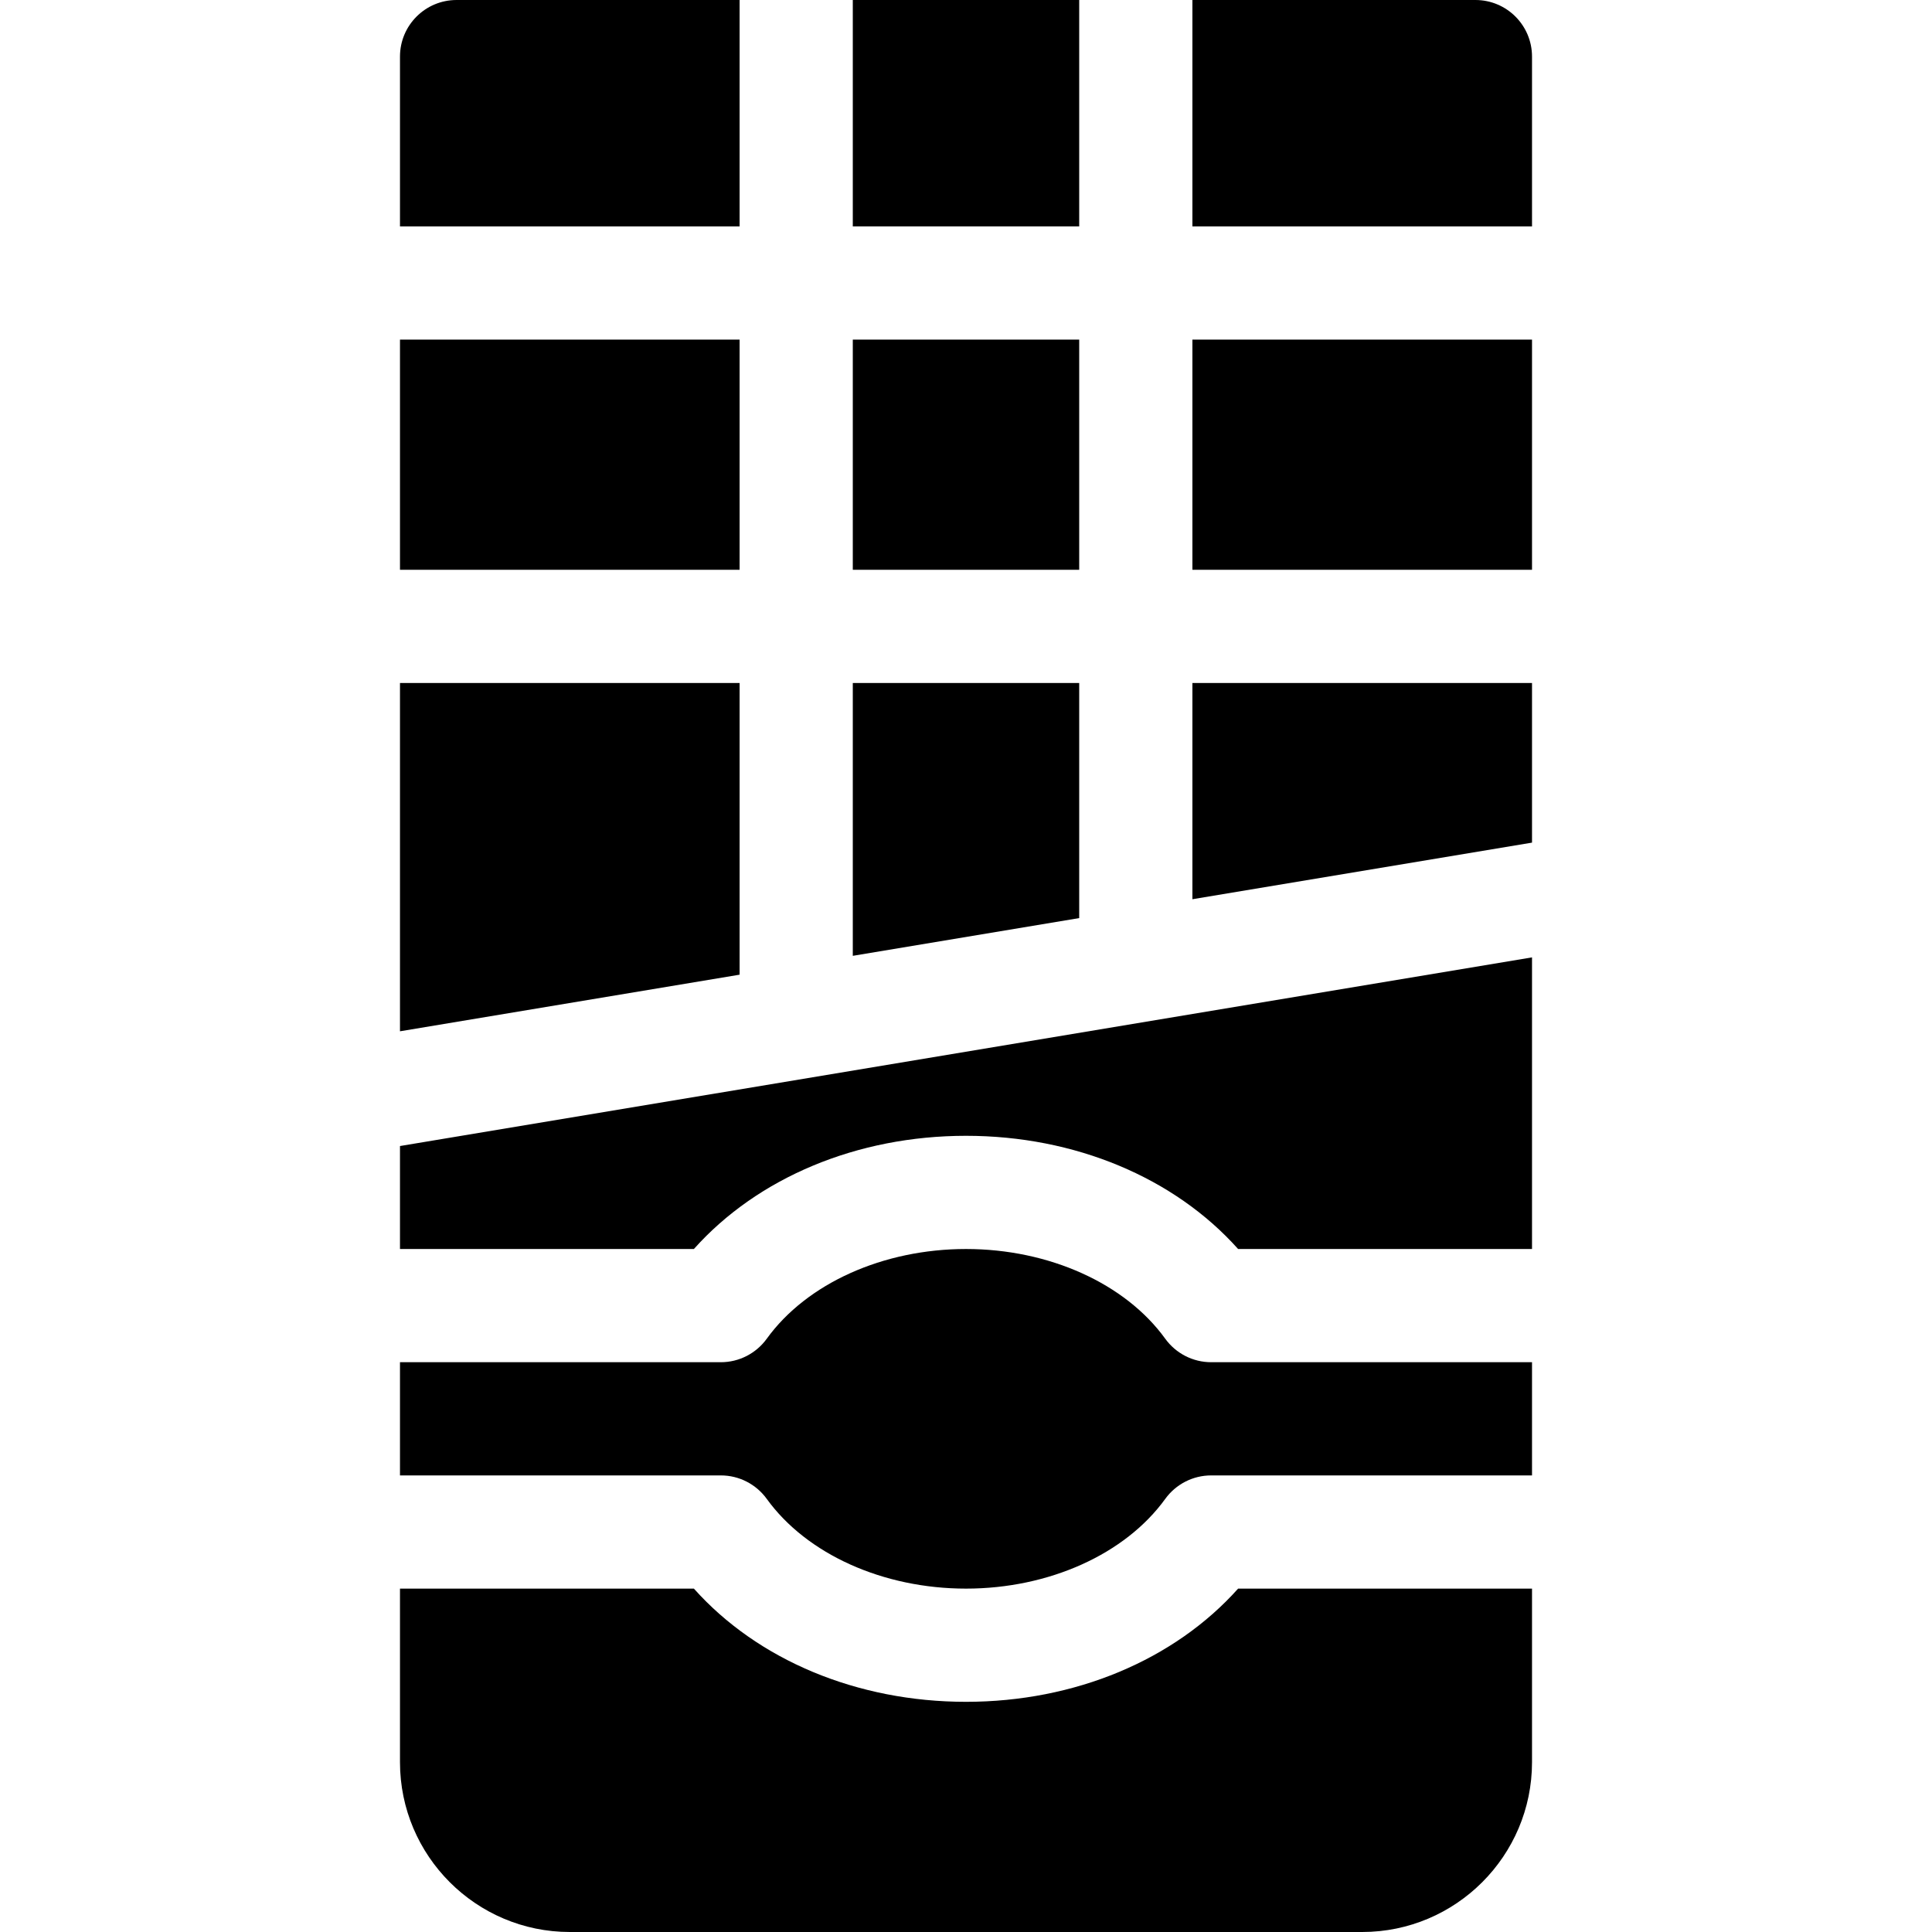 <svg height="512pt" viewBox="-106 0 512 512" width="512pt" xmlns="http://www.w3.org/2000/svg"><path d="m300 181h-90v57.305l90-15zm0 0"/><path d="m120 90h60v61h-60zm0 0"/><path d="m300 253.715-300 49.996v27.289h77.887c16.891-18.91 43.242-30 72.113-30s55.227 11.09 72.113 30h77.887zm0 0"/><path d="m120 253.305 60-10.004v-62.301h-60zm0 0"/><path d="m300 361h-85.035c-4.816 0-9.328-2.312-12.156-6.211-10.605-14.68-30.852-23.789-52.809-23.789s-42.203 9.109-52.809 23.789c-2.828 3.895-7.34 6.211-12.156 6.211h-85.035v30h85.035c4.816 0 9.328 2.312 12.156 6.211 10.605 14.68 30.852 23.789 52.809 23.789s42.203-9.109 52.809-23.789c2.828-3.895 7.34-6.211 12.156-6.211h85.035zm0 0"/><path d="m120 0h60v60h-60zm0 0"/><path d="m0 15v45h90v-60h-75c-8.289 0-15 6.711-15 15zm0 0"/><path d="m300 15c0-8.289-6.711-15-15-15h-75v60h90zm0 0"/><path d="m77.887 421h-77.887v46c0 24.812 20.188 45 45 45h210c24.812 0 45-20.188 45-45v-46h-77.887c-16.891 18.91-43.242 30-72.113 30s-55.227-11.09-72.113-30zm0 0"/><path d="m0 273.301 90-15v-77.301h-90zm0 0"/><path d="m210 90h90v61h-90zm0 0"/><path d="m0 90h90v61h-90zm0 0"/></svg>